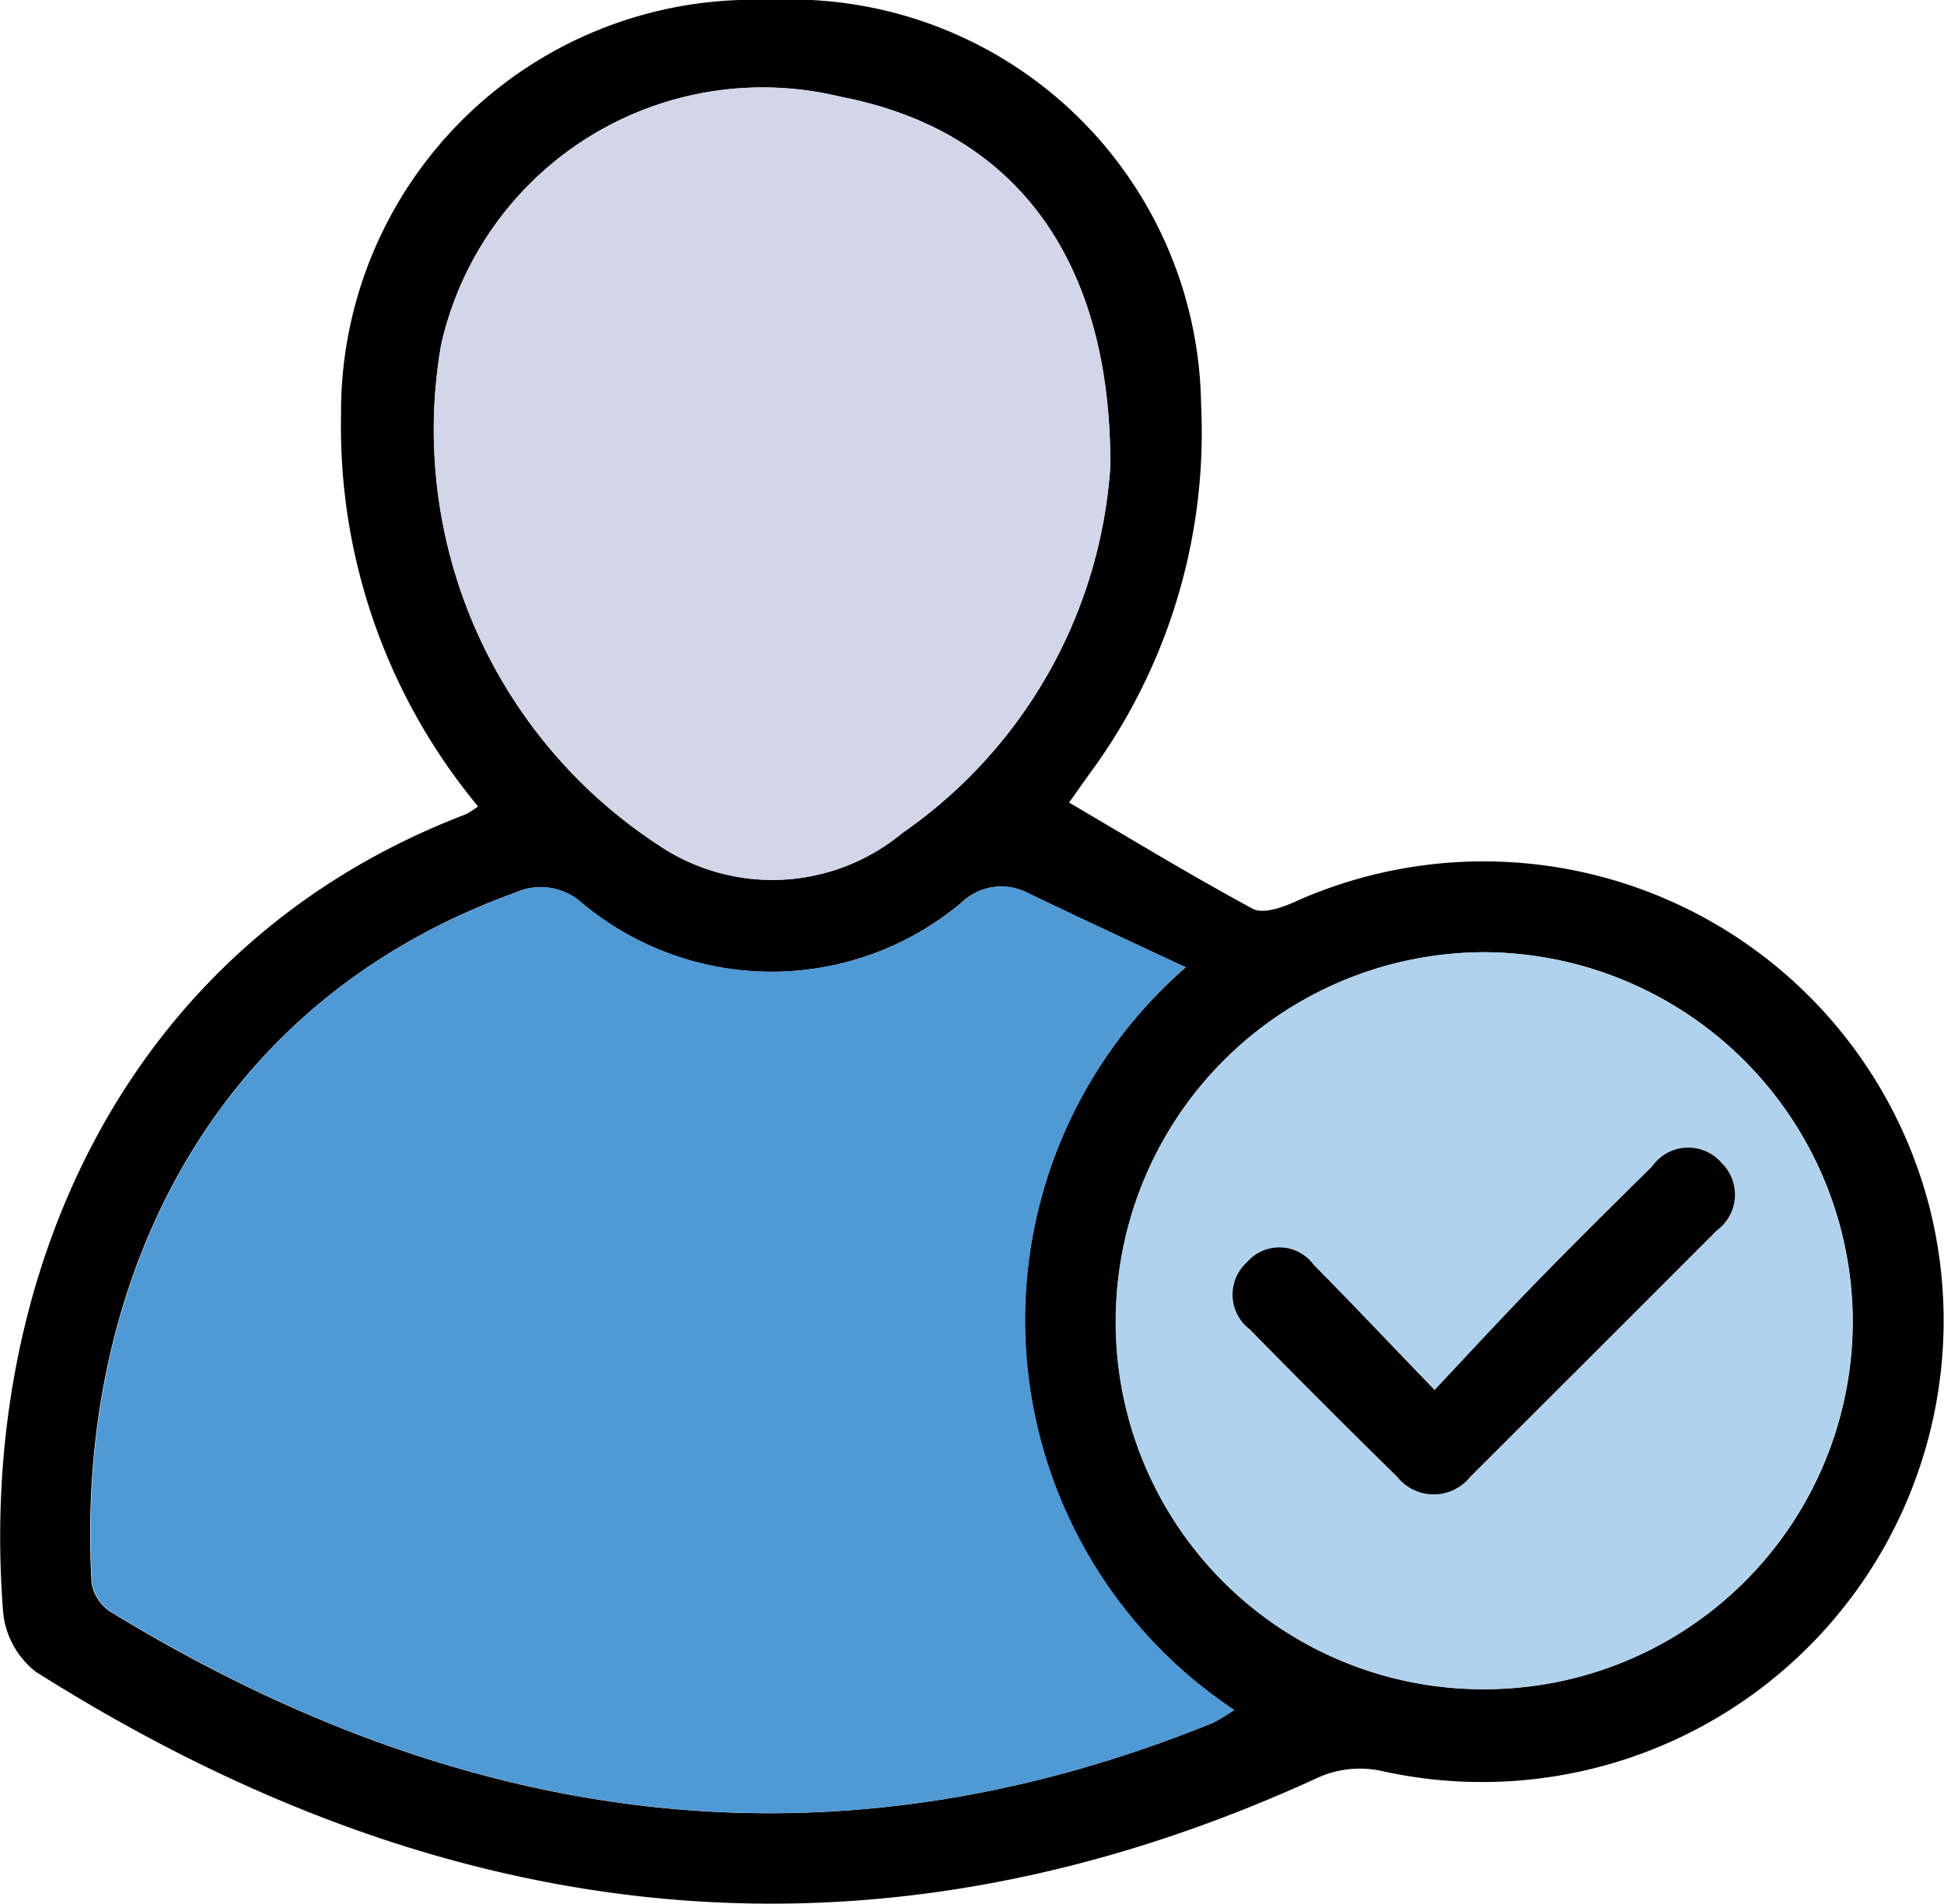 <svg xmlns="http://www.w3.org/2000/svg" width="29.715" height="29.103" viewBox="0 0 29.715 29.103">
  <g id="Group_5982" data-name="Group 5982" transform="translate(6170.708 -742.485)">
    <path id="Path_2375" data-name="Path 2375" d="M-6163.4,754.814a9.091,9.091,0,0,1-2.095-5.991,6.3,6.3,0,0,1,6.531-6.337,6.278,6.278,0,0,1,6.615,6.179,8.793,8.793,0,0,1-1.711,5.658l-.307.432c.95.557,1.866,1.115,2.809,1.624.149.081.436-.015.627-.1a7.038,7.038,0,0,1,9.719,4.673,7.055,7.055,0,0,1-8.386,8.606,1.568,1.568,0,0,0-.927.087c-6.849,3.158-13.374,2.357-19.633-1.6a1.312,1.312,0,0,1-.5-.892c-.406-5.043,1.786-10.2,7.07-12.219A1.383,1.383,0,0,0-6163.4,754.814Zm10.817,2.46c-.859-.4-1.641-.767-2.419-1.136a.867.867,0,0,0-1,.139,4.524,4.524,0,0,1-5.831,0,.936.936,0,0,0-1-.145c-4.845,1.749-6.724,6.212-6.475,10.555a.662.662,0,0,0,.291.441c5.339,3.261,10.928,4.1,16.839,1.7a2.509,2.509,0,0,0,.331-.2A7.154,7.154,0,0,1-6152.584,757.274Zm-1.153-7.653c.015-3.241-1.514-5.155-4.119-5.656a5.037,5.037,0,0,0-6.111,3.8,7.586,7.586,0,0,0,3.312,7.632,3.11,3.11,0,0,0,3.738-.176A7.421,7.421,0,0,0-6153.737,749.621Zm5.708,18.689a5.628,5.628,0,0,0,5.641-5.636,5.658,5.658,0,0,0-5.6-5.631,5.643,5.643,0,0,0-5.664,5.622A5.611,5.611,0,0,0-6148.029,768.31Z" transform="translate(0)"/>
    <path id="Path_2376" data-name="Path 2376" d="M-6142.037,860.438a7.154,7.154,0,0,0,.744,11.353,2.526,2.526,0,0,1-.331.2c-5.912,2.4-11.5,1.564-16.839-1.7a.66.66,0,0,1-.291-.441c-.249-4.343,1.629-8.806,6.475-10.555a.934.934,0,0,1,1,.145,4.525,4.525,0,0,0,5.832,0,.866.866,0,0,1,1-.139C-6143.679,859.672-6142.9,860.035-6142.037,860.438Z" transform="translate(-10.547 -103.165)" fill="#4f99d5"/>
    <path id="Path_2377" data-name="Path 2377" d="M-6103.442,760.05a7.424,7.424,0,0,1-3.181,5.6,3.111,3.111,0,0,1-3.739.176,7.587,7.587,0,0,1-3.312-7.632,5.037,5.037,0,0,1,6.111-3.8C-6104.957,754.895-6103.429,756.81-6103.442,760.05Z" transform="translate(-50.294 -10.429)" fill="#d1d6e9"/>
    <path id="Path_2378" data-name="Path 2378" d="M-6018.223,879.125a5.611,5.611,0,0,1-5.625-5.645,5.643,5.643,0,0,1,5.664-5.622,5.659,5.659,0,0,1,5.6,5.631A5.628,5.628,0,0,1-6018.223,879.125Zm-.751-4.575c-.67-.7-1.251-1.31-1.846-1.911a.652.652,0,0,0-1.021-.041.666.666,0,0,0,.042,1.026q1.116,1.136,2.251,2.253a.714.714,0,0,0,1.12,0q1.887-1.879,3.768-3.766a.677.677,0,0,0,.076-1.027.673.673,0,0,0-1.065.049c-.59.583-1.181,1.166-1.76,1.761C-6017.917,873.415-6018.411,873.954-6018.974,874.551Z" transform="translate(-129.807 -110.815)" fill="#b1d2ed"/>
    <path id="Path_2379" data-name="Path 2379" d="M-6005.376,897.266c.563-.6,1.057-1.135,1.566-1.658.58-.595,1.17-1.178,1.76-1.761a.673.673,0,0,1,1.065-.049.677.677,0,0,1-.076,1.027q-1.882,1.885-3.768,3.766a.714.714,0,0,1-1.12,0q-1.137-1.116-2.252-2.253a.666.666,0,0,1-.042-1.026.652.652,0,0,1,1.021.041C-6006.627,895.956-6006.046,896.57-6005.376,897.266Z" transform="translate(-143.404 -133.53)"/>
  </g>
</svg>
